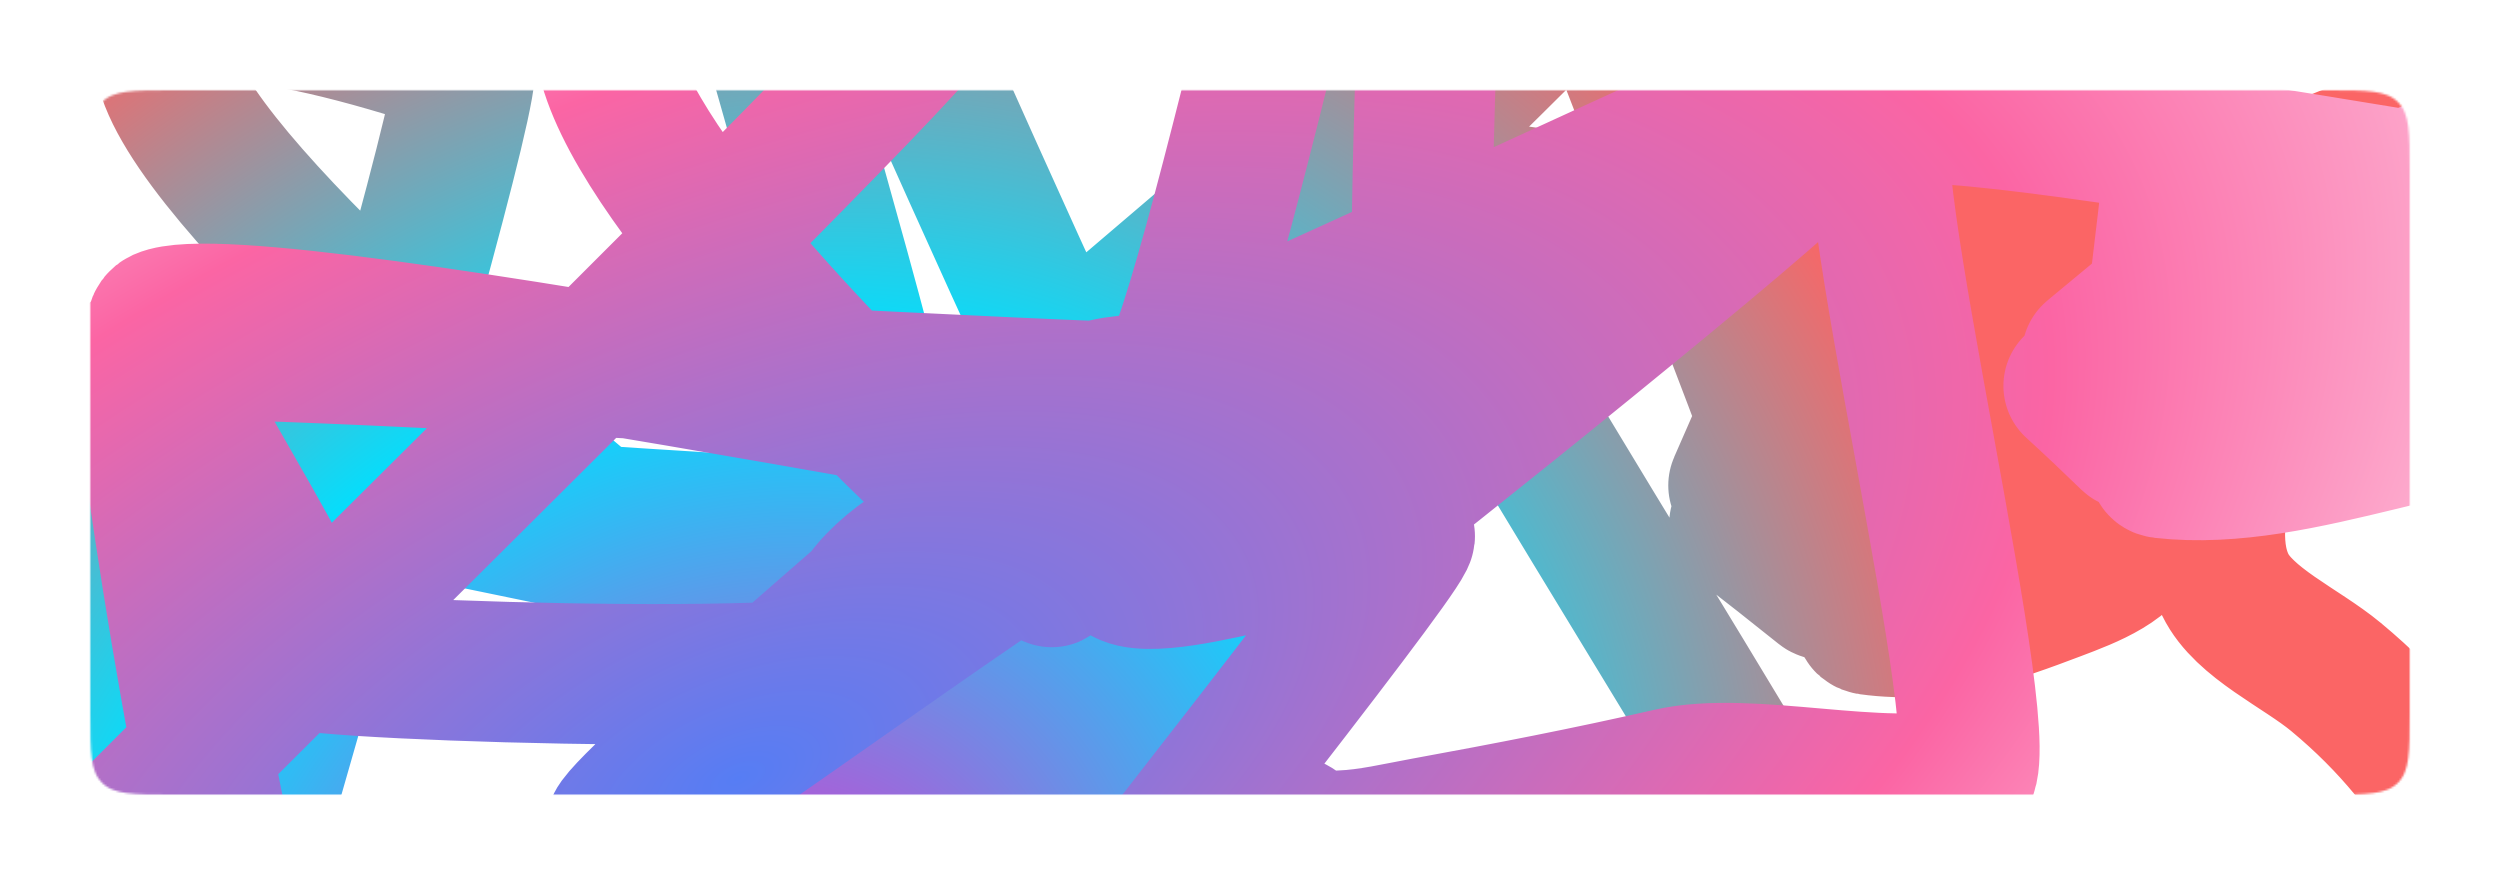 <svg width="1246" height="441" viewBox="0 0 1246 441" fill="none" xmlns="http://www.w3.org/2000/svg">
<g filter="url(#filter0_d)">
<mask id="mask0" mask-type="alpha" maskUnits="userSpaceOnUse" x="45" y="36" width="1157" height="351">
<path fill-rule="evenodd" clip-rule="evenodd" d="M45 76C45 57.144 45 47.716 50.858 41.858C56.716 36 66.144 36 85 36H280.988H377.046H476.977H712.552H1161C1179.86 36 1189.28 36 1195.14 41.858C1201 47.716 1201 57.144 1201 76V347C1201 365.856 1201 375.284 1195.14 381.142C1189.28 387 1179.86 387 1161 387H712.552H476.977H377.046H280.988H85C66.144 387 56.716 387 50.858 381.142C45 375.284 45 365.856 45 347V76Z" fill="#C4C4C4"/>
</mask>
<g mask="url(#mask0)">
<g filter="url(#filter1_f)">
<path d="M588.774 225.958C572.525 226.623 570.41 243.945 572.497 252.94C578.365 278.232 -57.209 215.134 -35.133 232.828C-28.347 238.267 450.816 1118.23 559.524 939.97C496.911 1158.54 613.55 340.806 601.125 343.644C575.177 349.571 545.767 350 518.791 351.112C495.062 352.09 471.284 352.306 447.496 352.306C445.048 352.306 435.546 353.746 434.833 349.917C433.844 344.612 435.413 338.496 435.391 333.19C435.323 316.648 887.797 -107.735 882.353 -123.785C879.999 -130.726 420.222 270.82 417.789 263.892C417.353 262.652 415.22 258.917 415.959 257.321C418.662 251.483 439.577 250.889 445.717 250.202C462.767 248.295 292.619 -286.312 309.907 -286.875C333.004 -287.627 549.444 243.048 571.152 251.049C587.782 257.178 677.641 99.531 677.415 110.773C677.059 128.485 585.331 324.213 575.581 340.558C569.021 351.554 553.818 355.456 539.634 359.674C525.85 363.773 496.604 376.168 482.049 366.445C468.406 357.332 464.066 342.578 450.813 332.891C440.415 325.291 336.994 518.616 322.723 522.563C309.254 526.289 386.989 343.947 380.771 352.506C366.718 371.848 364.292 398.774 384.957 416.974C409.464 438.558 95.38 424.968 125.921 416.974C146.598 411.562 -49.153 222.891 -34.764 210.974C-3.842 185.361 567.825 328.248 529.401 305.262C516.182 297.354 489 288.736 471.741 294.509C461.343 297.987 455.644 312.42 451.602 319.201C442.215 334.948 436.954 353.029 450.384 368.884C458.756 378.768 -207.427 -122.88 231.409 23.73C240.16 39.618 36.392 702.511 45.816 718.24C57.286 737.385 462.544 845.076 486.802 855.676C511.905 866.645 607.472 508.885 631.853 520.821C637.242 523.459 639.626 525.27 642.398 529.035C644.754 532.235 656.975 530.606 660.58 530.429C672.549 529.841 683.983 525.57 694.984 522.563C728.579 513.381 761.542 503.739 793.794 492.295C825.449 481.063 897.575 504.133 928.525 491.897C945.059 485.36 687.945 95.888 702.337 86.965C732.043 68.546 1189.94 184.146 1179.74 155.669C1174.84 142 796.478 -34.541 787.758 -47.152C777.209 -62.408 923.971 297.136 908.292 284.552C894.647 273.6 880.868 262.747 866.936 251.994C1386.71 181.323 1280.26 187.884 1283.18 181.323C1287.76 171.078 881.215 213.862 892.586 210.974C928.772 201.781 970.387 199.247 1007.87 207.588C1037.57 214.197 1072.17 229.836 1065.57 256.176C1061.77 271.333 1041.5 278.96 1024.59 285.349C995.193 296.454 966.376 307.104 931.725 302.325C908.331 299.098 1055.77 166.628 1036.76 155.669C1023.58 148.076 1228.81 94.142 1233.54 83.082C1282.05 -30.498 863.133 239.341 866.47 232.828C953.859 32.892 873.429 219.552 876.672 212.815C888.566 188.11 908.176 168.358 931.796 149.094C961.043 125.24 990.169 103.256 1028.25 86.965C1042.35 80.936 1056.97 75.379 1071.79 70.337C1073.84 69.64 1082.93 65.665 1086.52 67.251C1092.4 69.856 1096.64 79.36 1098.45 83.082C1105.34 97.241 1109.36 112.182 1112.07 126.99C1117.67 157.479 1112.02 187.249 1108.41 217.495C1105.96 238.049 1099.21 262.173 1109.1 282.511C1118.34 301.506 1146.77 313.881 1164.27 328.411C1192.29 351.666 1211.76 376.399 1228.11 404.578C1237.57 420.875 1255.98 432.768 1278.85 438.331" stroke="url(#paint0_radial)" stroke-width="70" stroke-linecap="round" stroke-linejoin="round"/>
</g>
<g filter="url(#filter2_f)">
<path d="M746.379 162.136C728.493 162.677 717.395 176.776 715.071 184.097C708.537 204.682 54.326 153.327 69.161 167.727C73.721 172.154 143.343 888.347 351.442 743.265C172.603 921.158 714.689 255.61 699.827 257.92C668.791 262.744 636.814 263.093 607.119 263.998C580.998 264.794 555.211 264.97 529.523 264.97C526.881 264.97 515.887 266.142 517.065 263.025C518.697 258.708 523.504 253.73 526.181 249.411C534.524 235.948 1239.09 -109.454 1241.38 -122.517C1242.37 -128.166 541.539 198.649 542.437 193.011C542.598 192.001 542.195 188.961 543.805 187.662C549.695 182.911 572.582 182.427 579.562 181.868C598.944 180.316 687.264 -254.797 706.22 -255.255C731.543 -255.867 695.212 176.045 714.581 182.557C729.42 187.546 906.678 59.238 900.713 68.388C891.315 82.804 692.66 242.105 673.814 255.408C661.135 264.357 642.732 267.534 625.269 270.967C608.299 274.303 570.41 284.391 559.64 276.477C549.546 269.06 552.367 257.052 542.985 249.168C535.625 242.983 325.566 400.328 308.147 403.541C291.707 406.573 468.44 258.166 457.37 265.132C432.352 280.875 416.03 302.789 429.083 317.603C444.563 335.169 112.318 324.109 149.365 317.603C174.446 313.198 59.079 159.64 80.681 149.94C127.106 129.094 671.703 245.389 641.909 226.681C631.658 220.244 606.692 213.23 585.116 217.929C572.119 220.759 558.62 232.507 550.804 238.026C532.654 250.842 517.773 265.558 524.206 278.462C528.217 286.507 64.125 -121.78 463.392 -2.455C464.756 10.475 -92.618 549.999 -90.446 562.8C-87.802 578.383 295.009 666.032 315.81 674.658C337.336 683.586 622.593 392.408 642.846 402.123C647.322 404.27 648.975 405.744 650.053 408.808C650.968 411.412 664.994 410.087 668.977 409.942C682.201 409.464 696.721 405.988 710.131 403.541C751.081 396.067 791.582 388.22 832.232 378.906C872.132 369.764 938.276 388.541 977.924 378.582C999.104 373.261 919.659 56.273 939.74 49.011C981.191 34.02 1416.82 128.106 1420.3 104.928C1421.96 93.803 1103.23 -49.882 1100.23 -60.146C1096.6 -72.563 1072.12 220.067 1061.59 209.825C1052.43 200.912 1043.07 192.079 1033.5 183.327C1630.74 125.808 1512.45 131.147 1518.95 125.808C1529.1 117.47 1068.32 152.291 1082.07 149.94C1125.83 142.458 1172.05 140.396 1208.29 147.185C1236.99 152.563 1266.4 165.292 1245.86 186.73C1234.05 199.066 1208.28 205.274 1186.77 210.474C1149.37 219.512 1112.84 228.18 1077.85 224.29C1054.23 221.664 1280.86 113.848 1265.9 104.928C1255.54 98.749 1504.6 54.852 1515.33 45.85C1625.51 -46.592 1035.83 173.028 1042.75 167.727C1238.86 5.001 1057.02 156.923 1063.95 151.439C1089.37 131.331 1120.59 115.256 1155.9 99.577C1199.62 80.162 1242.26 62.27 1291.68 49.011C1309.96 44.104 1328.59 39.581 1347.15 35.478C1349.72 34.91 1361.56 31.674 1364.62 32.965C1369.66 35.086 1369.39 42.821 1369.46 45.85C1369.69 57.374 1366.43 69.534 1361.82 81.587C1352.35 106.401 1331.1 130.631 1311.81 155.248C1298.71 171.976 1279.14 191.611 1279.47 208.164C1279.78 223.624 1304.18 233.696 1315.69 245.522C1334.11 264.449 1342.55 284.579 1345.87 307.514C1347.78 320.777 1361.62 330.457 1383.47 334.985" stroke="url(#paint1_radial)" stroke-width="70" stroke-linecap="round" stroke-linejoin="round"/>
</g>
</g>
</g>
<defs>
<filter id="filter0_d" x="0" y="0" width="1246" height="441" filterUnits="userSpaceOnUse" color-interpolation-filters="sRGB">
<feFlood flood-opacity="0" result="BackgroundImageFix"/>
<feColorMatrix in="SourceAlpha" type="matrix" values="0 0 0 0 0 0 0 0 0 0 0 0 0 0 0 0 0 0 127 0"/>
<feOffset dy="9"/>
<feGaussianBlur stdDeviation="22.5"/>
<feColorMatrix type="matrix" values="0 0 0 0 0.216 0 0 0 0 0.259 0 0 0 0 0.98 0 0 0 0.16 0"/>
<feBlend mode="normal" in2="BackgroundImageFix" result="effect1_dropShadow"/>
<feBlend mode="normal" in="SourceGraphic" in2="effect1_dropShadow" result="shape"/>
</filter>
<filter id="filter1_f" x="-225.732" y="-476.859" width="1706.06" height="1643.96" filterUnits="userSpaceOnUse" color-interpolation-filters="sRGB">
<feFlood flood-opacity="0" result="BackgroundImageFix"/>
<feBlend mode="normal" in="SourceGraphic" in2="BackgroundImageFix" result="shape"/>
<feGaussianBlur stdDeviation="77.5" result="effect1_foregroundBlur"/>
</filter>
<filter id="filter2_f" x="-174.645" y="-330.484" width="1787.9" height="1179.21" filterUnits="userSpaceOnUse" color-interpolation-filters="sRGB">
<feFlood flood-opacity="0" result="BackgroundImageFix"/>
<feBlend mode="normal" in="SourceGraphic" in2="BackgroundImageFix" result="shape"/>
<feGaussianBlur stdDeviation="22.5" result="effect1_foregroundBlur"/>
</filter>
<radialGradient id="paint0_radial" cx="0" cy="0" r="1" gradientUnits="userSpaceOnUse" gradientTransform="translate(367.475 492.243) rotate(-40.253) scale(804.465 705.685)">
<stop stop-color="#F426C7"/>
<stop offset="0.44" stop-color="#00E0FF"/>
<stop offset="0.828" stop-color="#FB6565"/>
</radialGradient>
<radialGradient id="paint1_radial" cx="0" cy="0" r="1" gradientUnits="userSpaceOnUse" gradientTransform="translate(371.902 378.863) rotate(-23.684) scale(1180.63 584.725)">
<stop stop-color="#567DF4"/>
<stop offset="0.583" stop-color="#FB65A4"/>
<stop offset="1" stop-color="white"/>
</radialGradient>
</defs>
</svg>
